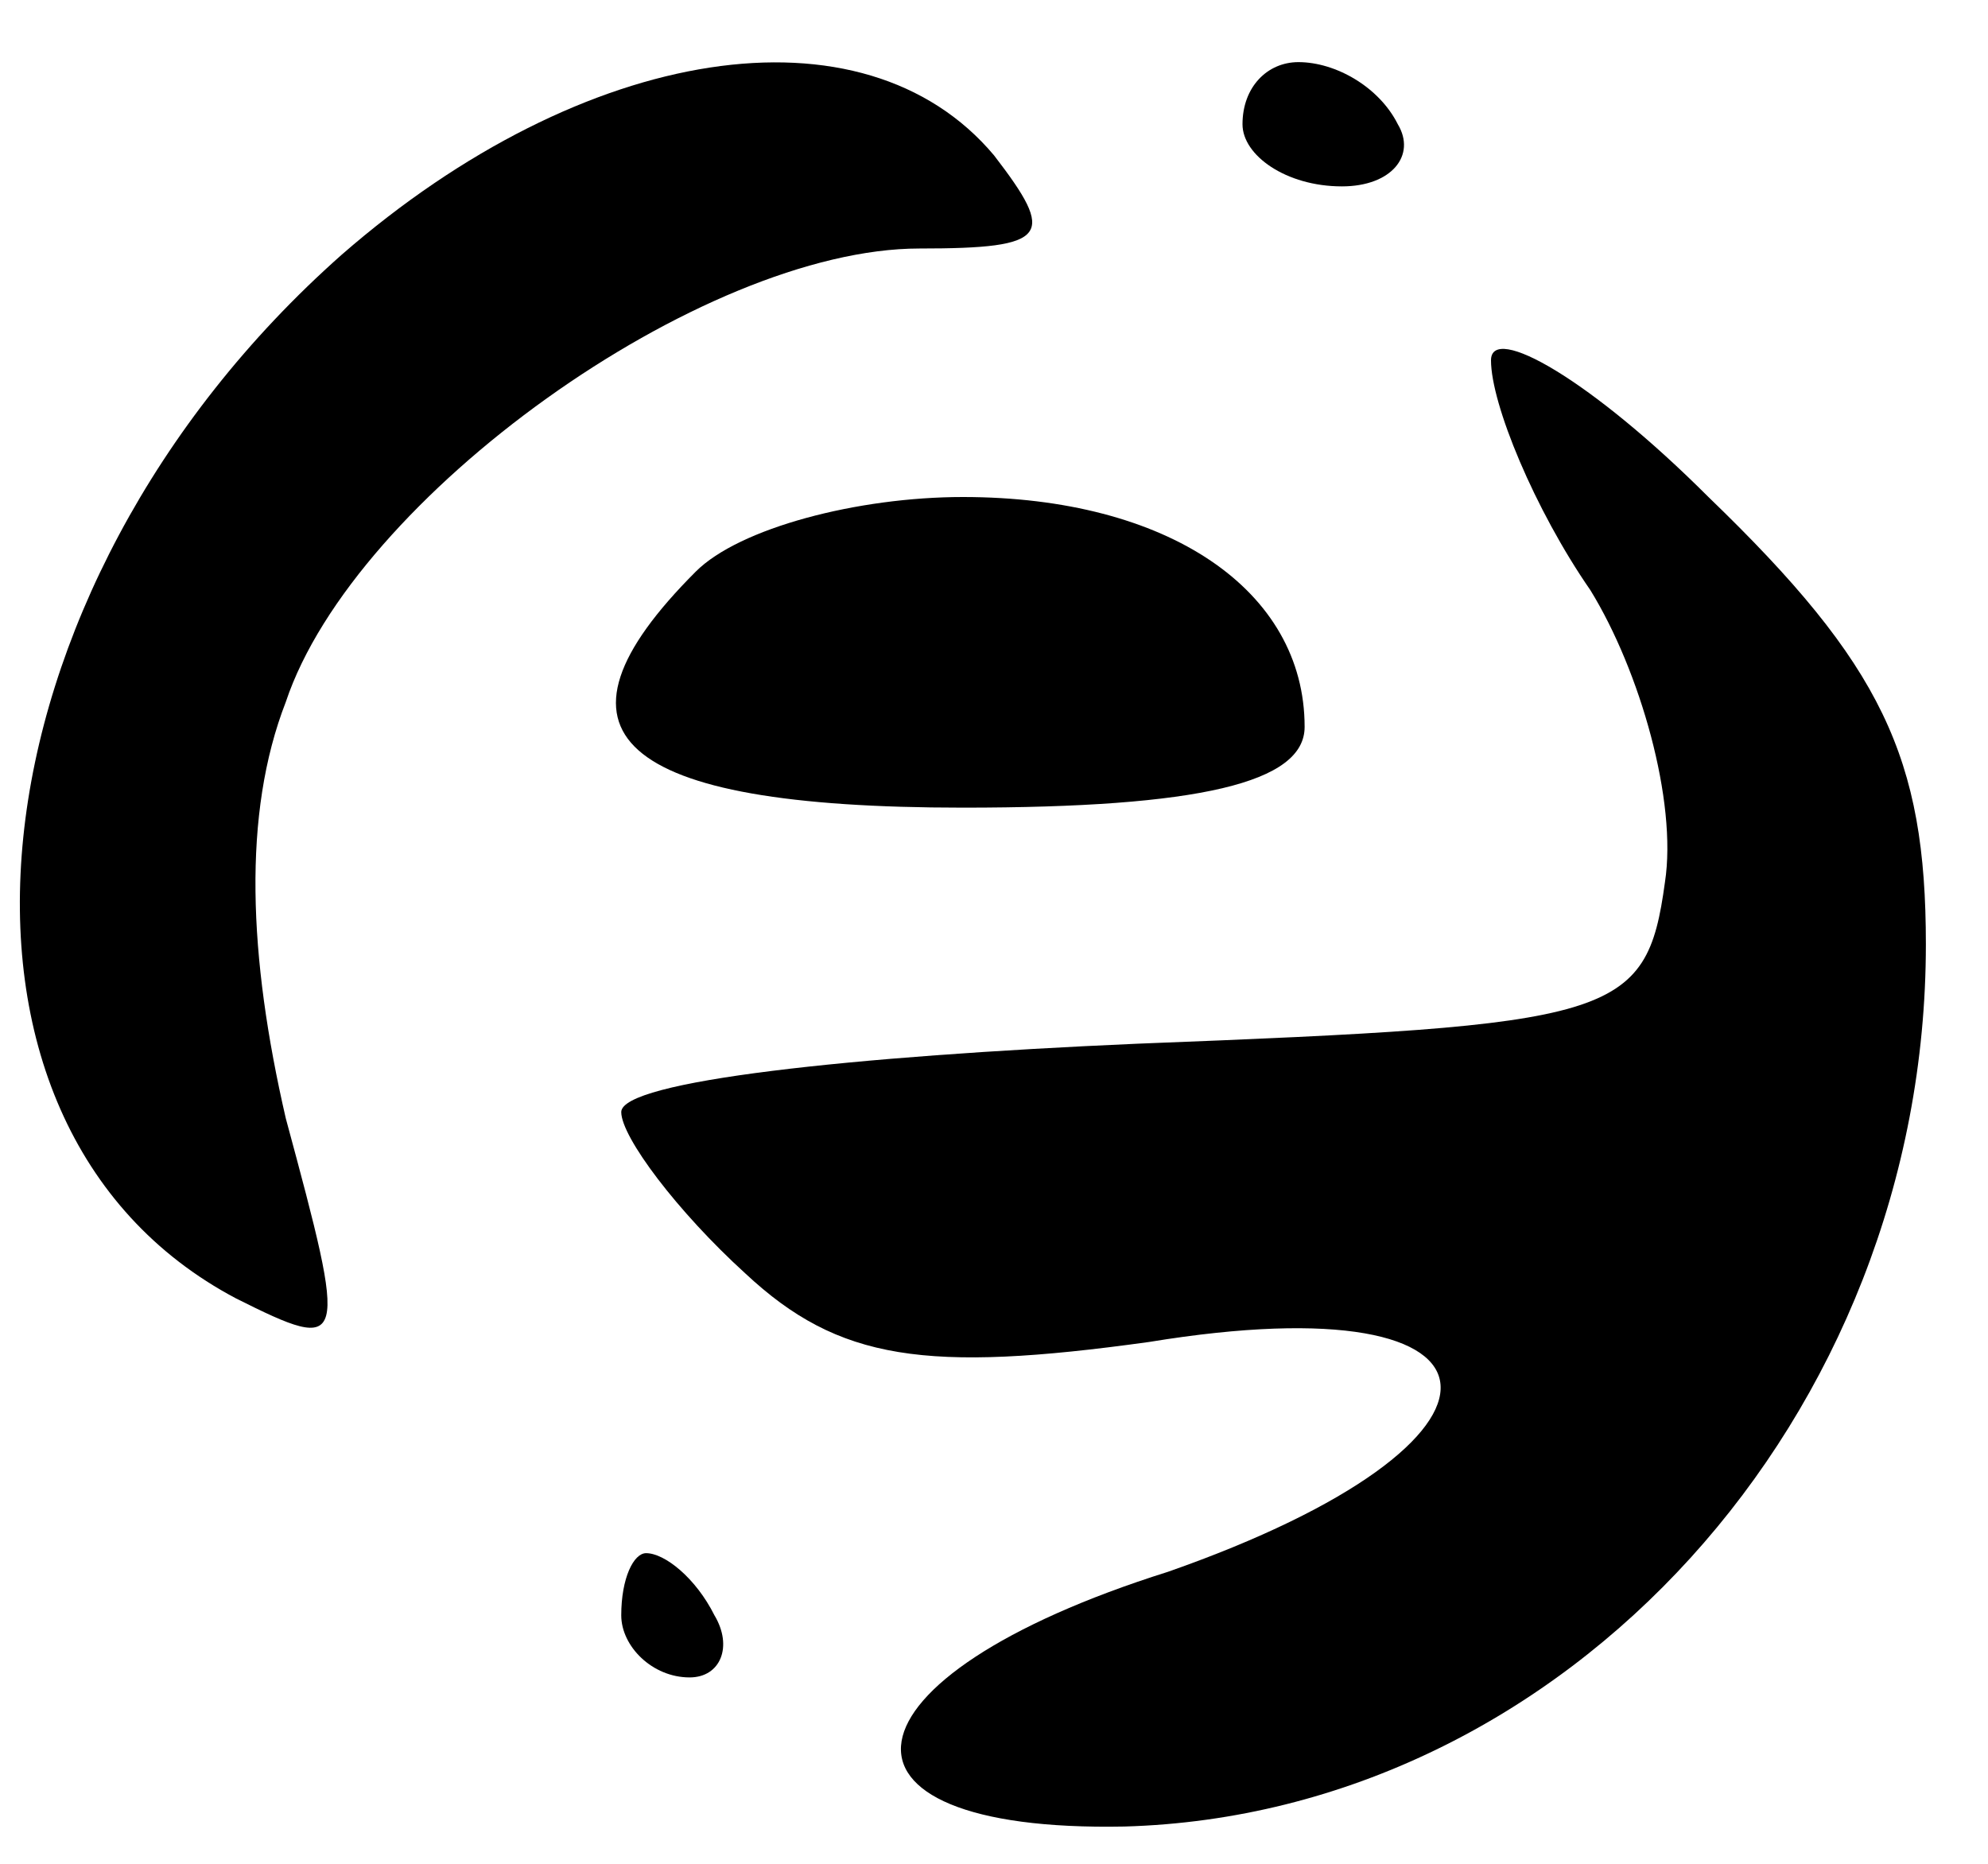 <?xml version="1.0" standalone="no"?>
<!DOCTYPE svg PUBLIC "-//W3C//DTD SVG 20010904//EN"
 "http://www.w3.org/TR/2001/REC-SVG-20010904/DTD/svg10.dtd">
<svg version="1.0" xmlns="http://www.w3.org/2000/svg"
 width="32pt" height="30pt" viewBox="0 0 32 30"
 preserveAspectRatio="xMidYMid meet">

<g transform="translate(0,30) scale(0.1,-0.1)"
fill="#000000" stroke="none">
<path d="M55 259 c-61 -54 -70 -140 -17 -168 18 -9 18 -8 8 29 -6 26 -7 49 0
67 11 33 67 73 102 73 21 0 22 2 12 15 -21 25 -66 18 -105 -16z"/>
<path d="M200 280 c0 -5 7 -10 16 -10 8 0 12 5 9 10 -3 6 -10 10 -16 10 -5 0
-9 -4 -9 -10z"/>
<path d="M240 242 c0 -7 7 -24 16 -37 8 -13 14 -34 12 -47 -3 -22 -8 -23 -85
-26 -46 -2 -83 -6 -83 -11 0 -4 9 -16 20 -26 15 -14 29 -16 65 -11 61 10 63
-16 3 -37 -54 -17 -58 -42 -7 -41 71 2 129 66 129 142 0 30 -7 45 -35 72 -19
19 -35 28 -35 22z"/>
<path d="M112 208 c-26 -26 -13 -38 43 -38 38 0 55 4 55 13 0 22 -22 37 -55
37 -17 0 -36 -5 -43 -12z"/>
<path d="M100 40 c0 -5 5 -10 11 -10 5 0 7 5 4 10 -3 6 -8 10 -11 10 -2 0 -4
-4 -4 -10z"/>
</g>
</svg>
